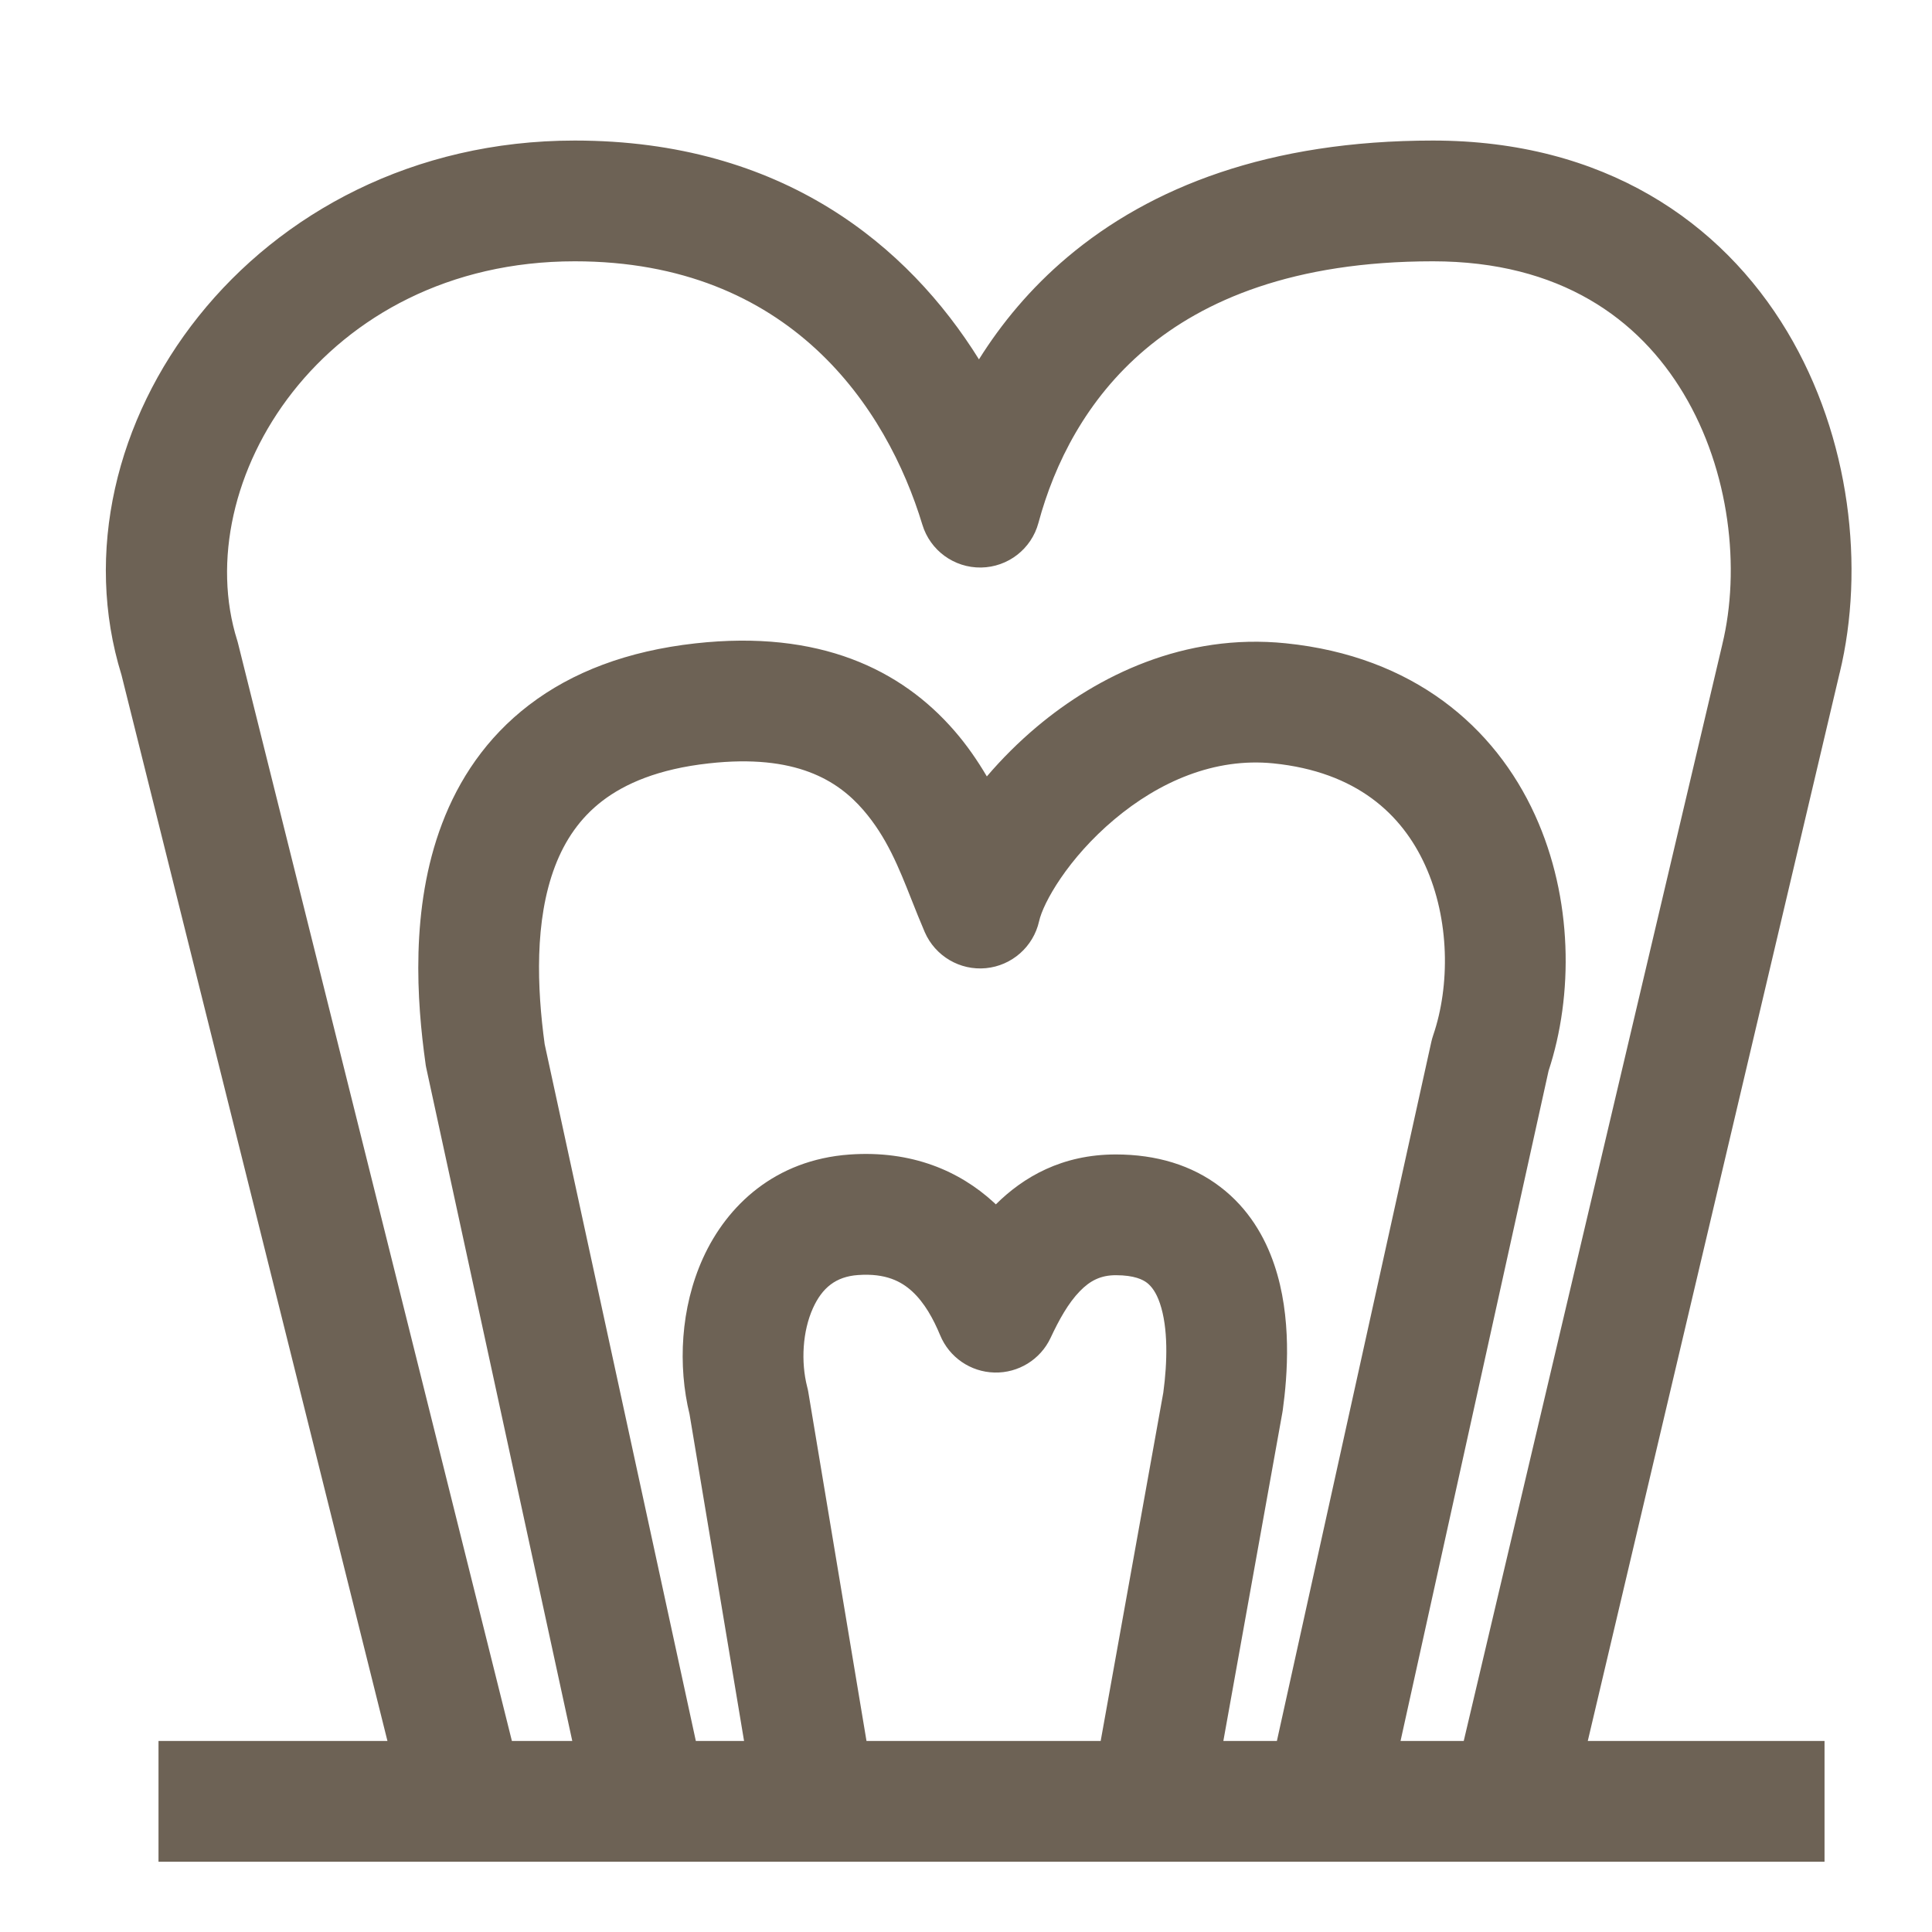 <svg width="24" height="24" viewBox="0 0 24 24" fill="none" xmlns="http://www.w3.org/2000/svg">
<g opacity="0.8">
<path fill-rule="evenodd" clip-rule="evenodd" d="M7.14 3.246C4.004 3.246 2.331 6.003 2.947 7.956C2.951 7.971 2.956 7.985 2.959 8L6.359 21.627H7.109L5.294 13.261C5.29 13.242 5.287 13.224 5.285 13.205C5.18 12.453 5.091 11.284 5.492 10.23C5.698 9.687 6.038 9.166 6.573 8.757C7.107 8.349 7.792 8.086 8.639 7.992C10.18 7.821 11.196 8.317 11.856 9.078C12.011 9.256 12.144 9.45 12.259 9.645C12.444 9.428 12.653 9.219 12.879 9.029C13.636 8.393 14.712 7.863 15.971 7.991C17.557 8.152 18.569 9.029 19.068 10.124C19.541 11.161 19.546 12.364 19.237 13.302L17.398 21.627H18.183L21.394 8.01L21.395 8.005C21.622 7.07 21.491 5.852 20.913 4.888C20.359 3.963 19.383 3.246 17.8 3.246C16.064 3.246 14.95 3.731 14.227 4.34C13.495 4.958 13.098 5.76 12.9 6.495C12.813 6.819 12.522 7.045 12.187 7.05C11.853 7.055 11.555 6.838 11.458 6.518C11.017 5.064 9.815 3.246 7.14 3.246ZM19.724 21.627H22.665V23.127H1.969V21.627H4.813L1.509 8.384C0.571 5.353 3.126 1.746 7.14 1.746C9.722 1.746 11.284 3.056 12.161 4.464C12.441 4.017 12.801 3.581 13.26 3.194C14.294 2.322 15.766 1.746 17.8 1.746C19.928 1.746 21.384 2.756 22.2 4.117C22.991 5.437 23.167 7.061 22.854 8.356L22.853 8.358L19.724 21.627ZM15.862 21.627L17.781 12.94C17.787 12.913 17.795 12.886 17.804 12.859C18.013 12.247 18.011 11.422 17.703 10.747C17.415 10.115 16.852 9.588 15.819 9.483C15.085 9.409 14.399 9.712 13.844 10.178C13.266 10.663 12.958 11.216 12.908 11.444C12.837 11.76 12.57 11.996 12.247 12.027C11.924 12.058 11.618 11.877 11.488 11.58C11.429 11.443 11.376 11.309 11.324 11.178C11.164 10.774 11.015 10.398 10.723 10.061C10.408 9.698 9.889 9.362 8.805 9.483C8.177 9.552 7.763 9.735 7.484 9.948C7.206 10.161 7.018 10.437 6.894 10.763C6.638 11.437 6.671 12.274 6.766 12.971L8.644 21.627H9.243L8.566 17.569C8.419 16.968 8.453 16.247 8.732 15.631C9.031 14.971 9.632 14.408 10.553 14.342C11.328 14.287 11.921 14.549 12.342 14.934C12.352 14.943 12.361 14.952 12.371 14.961C12.713 14.621 13.193 14.341 13.861 14.341C14.363 14.341 14.805 14.473 15.16 14.745C15.51 15.012 15.714 15.368 15.829 15.709C16.051 16.361 15.994 17.088 15.935 17.517C15.934 17.527 15.932 17.538 15.93 17.548L15.197 21.627H15.862ZM13.673 21.627L14.451 17.299C14.502 16.922 14.512 16.494 14.409 16.191C14.362 16.052 14.303 15.978 14.249 15.936C14.2 15.898 14.094 15.841 13.861 15.841C13.671 15.841 13.539 15.911 13.414 16.04C13.27 16.188 13.157 16.393 13.05 16.621C12.924 16.889 12.65 17.058 12.353 17.05C12.057 17.043 11.792 16.861 11.679 16.587C11.596 16.387 11.486 16.184 11.33 16.041C11.197 15.92 11.005 15.814 10.659 15.839C10.383 15.858 10.213 15.998 10.099 16.25C9.97 16.534 9.947 16.916 10.027 17.228C10.033 17.249 10.037 17.27 10.041 17.292L10.764 21.627H13.673Z" fill="#493B2B"/>
</g>
</svg>
